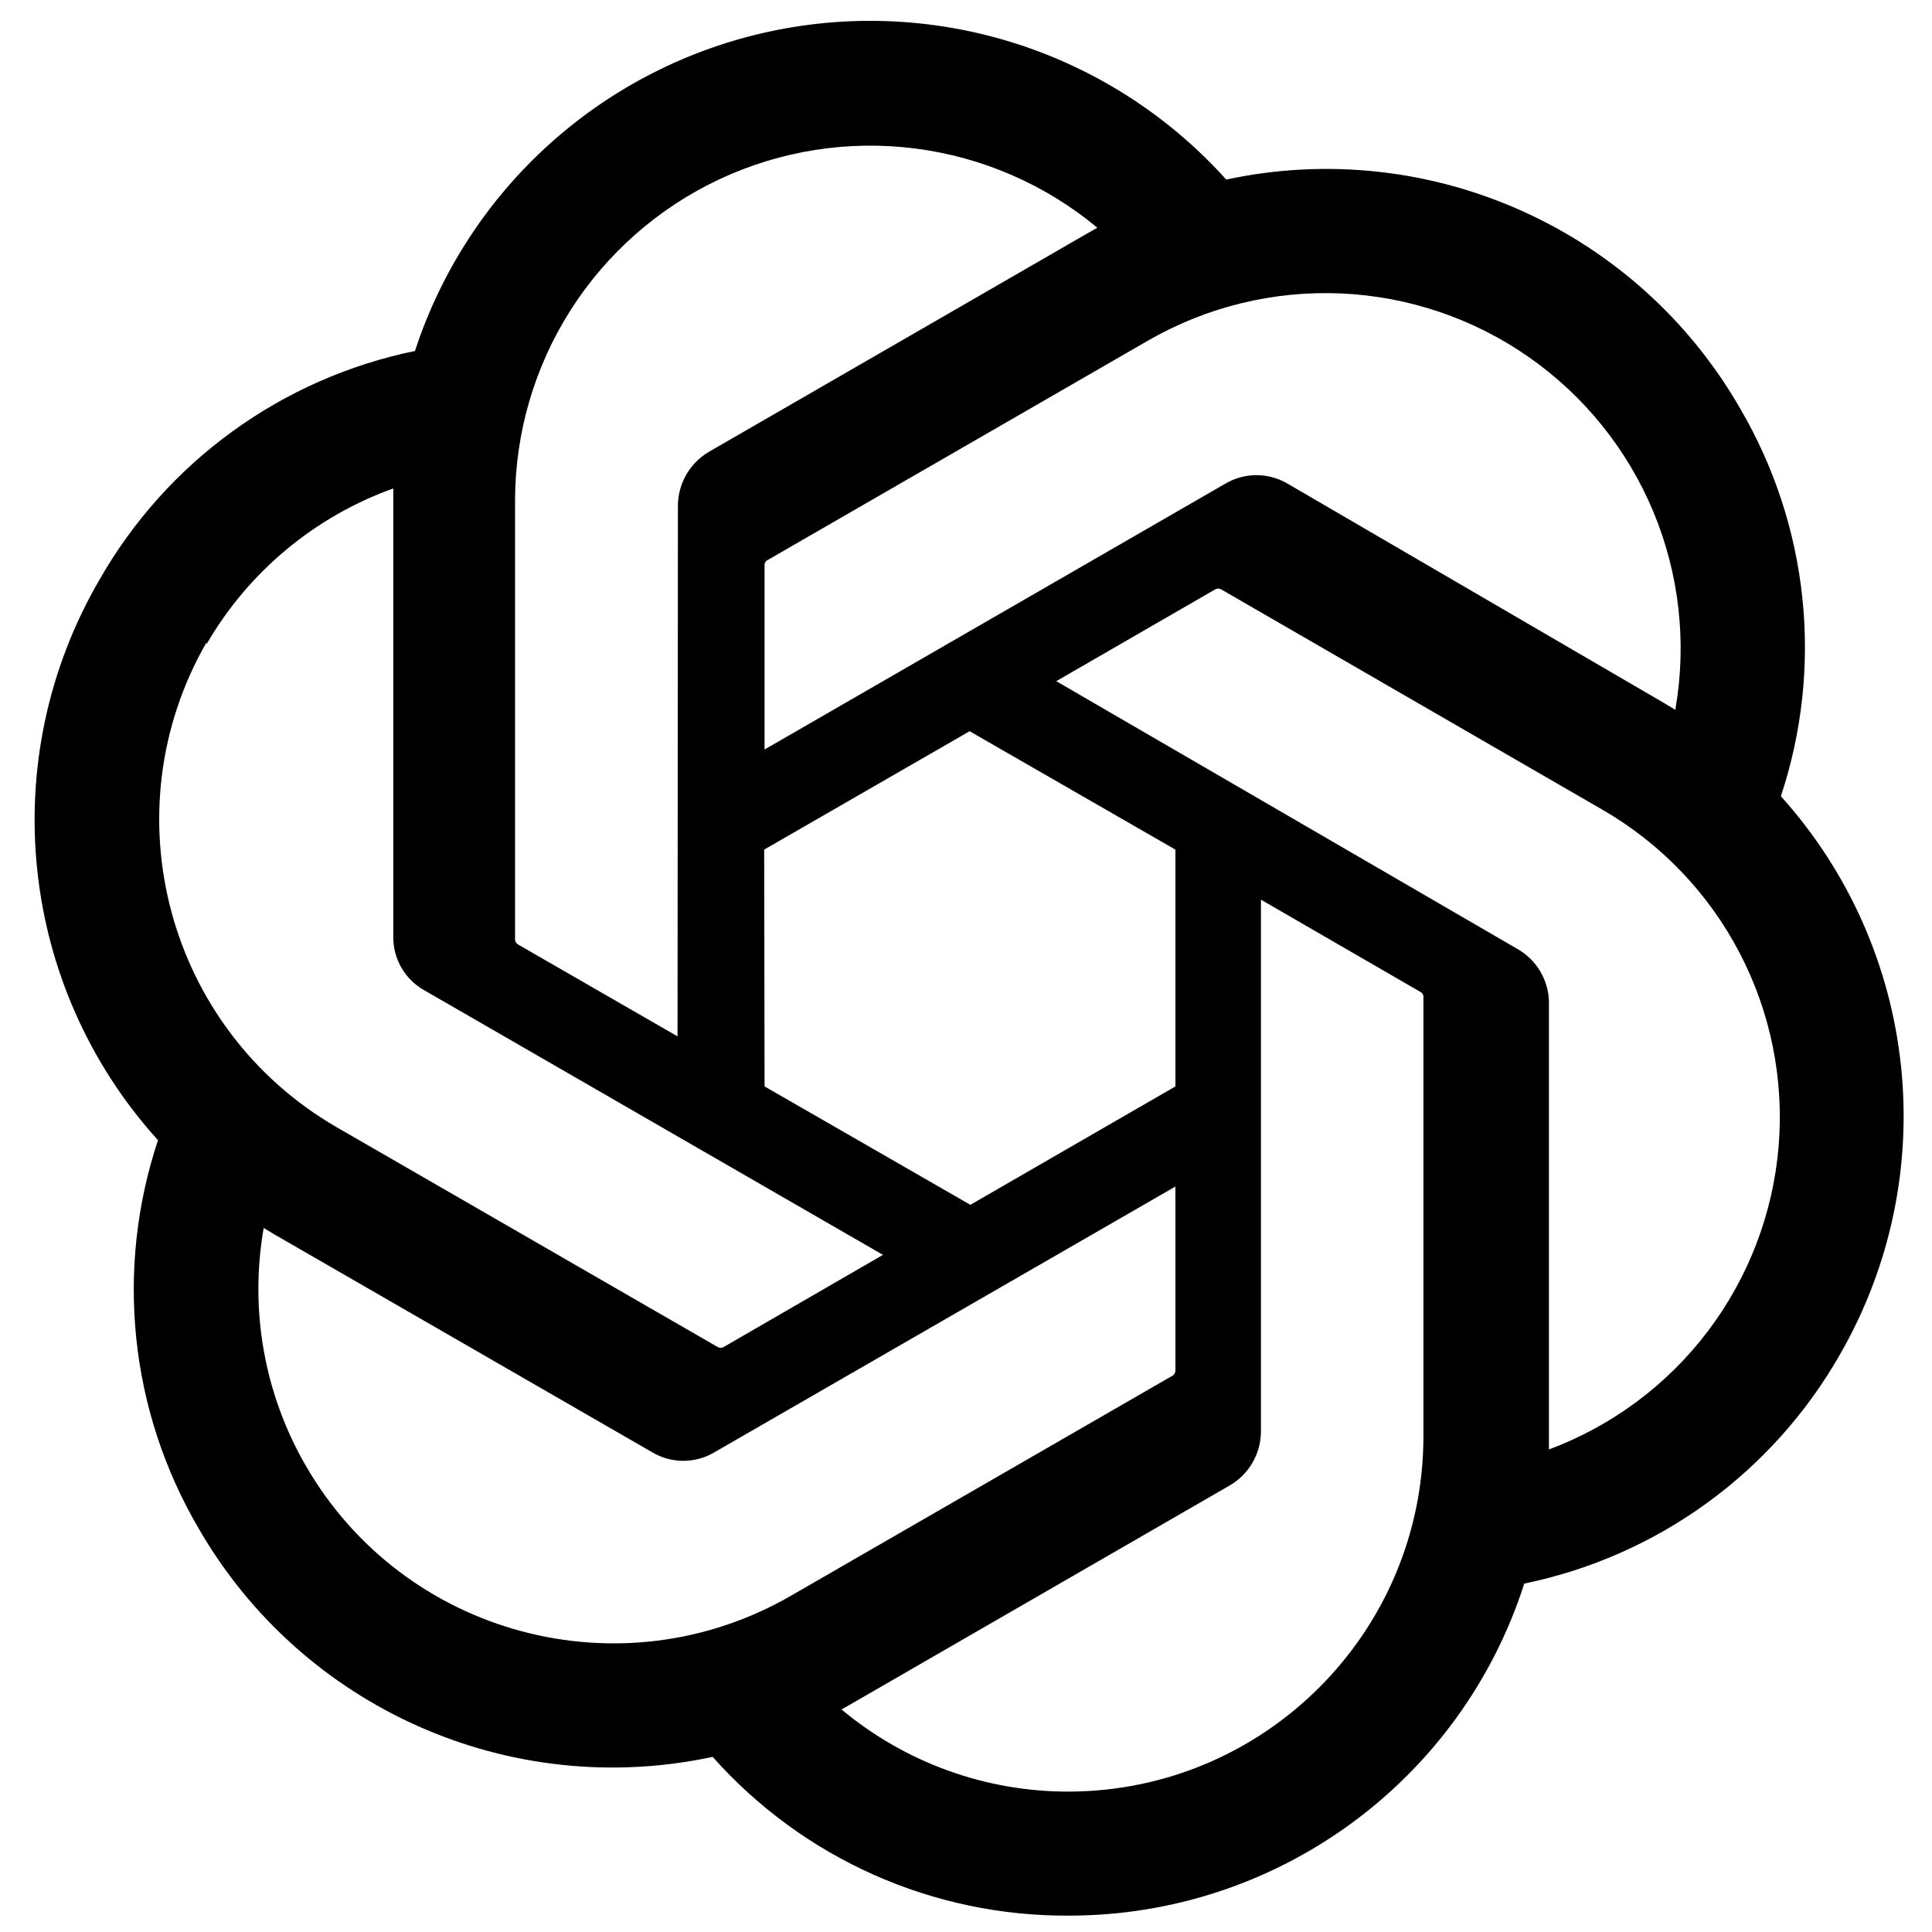 <?xml version="1.0" encoding="UTF-8" standalone="no"?>
<svg
   id="SvgjsSvg1001"
   width="288"
   height="288"
   version="1.1"
   sodipodi:docname="openai.svg"
   inkscape:version="1.2.2 (732a01da63, 2022-12-09)"
   xmlns:inkscape="http://www.inkscape.org/namespaces/inkscape"
   xmlns:sodipodi="http://sodipodi.sourceforge.net/DTD/sodipodi-0.dtd"
   xmlns="http://www.w3.org/2000/svg"
   xmlns:svg="http://www.w3.org/2000/svg">
  <sodipodi:namedview
     id="namedview9"
     pagecolor="#ffffff"
     bordercolor="#000000"
     borderopacity="0.25"
     inkscape:showpageshadow="2"
     inkscape:pageopacity="0.0"
     inkscape:pagecheckerboard="0"
     inkscape:deskcolor="#d1d1d1"
     showgrid="false"
     inkscape:zoom="1.0763889"
     inkscape:cx="12.541935"
     inkscape:cy="344.67097"
     inkscape:window-width="3440"
     inkscape:window-height="1417"
     inkscape:window-x="-8"
     inkscape:window-y="-8"
     inkscape:window-maximized="1"
     inkscape:current-layer="SvgjsSvg1001" />
  <defs
     id="SvgjsDefs1002" />
  <g
     id="SvgjsG1008"
     transform="matrix(1.883,0,0,1.883,-126.742,-126.819)">
    <svg
       viewBox="0 0 256 256"
       width="288"
       height="288"
       version="1.1"
       id="svg5">
      <path
         fill="#000000"
         d="m 185.149,115.895 c 1.49,-4.49 2.006,-9.246 1.512,-13.951 -0.494,-4.704 -1.986,-9.249 -4.377,-13.331 -7.273,-12.659 -21.89,-19.171 -36.166,-16.111 -3.953,-4.397 -8.993,-7.676 -14.614,-9.509 -5.621,-1.833 -11.626,-2.154 -17.41,-0.931 -5.785,1.222 -11.146,3.945 -15.546,7.895 -4.399,3.95 -7.682,8.988 -9.518,14.608 -4.635,0.951 -9.014,2.879 -12.844,5.658 -3.83,2.778 -7.023,6.342 -9.365,10.454 -7.352,12.639 -5.683,28.582 4.127,39.426 -1.496,4.487 -2.017,9.242 -1.528,13.947 0.489,4.705 1.978,9.251 4.366,13.334 7.282,12.664 21.909,19.176 36.193,16.112 3.14,3.536 6.999,6.362 11.318,8.288 4.319,1.926 9,2.909 13.729,2.883 14.633,0.013 27.596,-9.433 32.066,-23.366 4.635,-0.953 9.013,-2.882 12.843,-5.66 3.829,-2.779 7.023,-6.342 9.366,-10.452 7.263,-12.617 5.587,-28.473 -4.152,-39.293 z m -50.123,70.045 c -5.84,0.009 -11.498,-2.038 -15.98,-5.783 l 0.788,-0.447 26.546,-15.323 c 0.661,-0.387 1.21,-0.94 1.592,-1.603 0.383,-0.664 0.586,-1.415 0.59,-2.181 v -37.428 l 11.223,6.492 c 0.112,0.057 0.19,0.164 0.211,0.289 v 31.014 c -0.029,13.778 -11.192,24.941 -24.97,24.97 z m -53.67,-22.919 c -2.929,-5.058 -3.981,-10.986 -2.97,-16.743 l 0.788,0.473 26.573,15.323 c 0.657,0.386 1.406,0.59 2.168,0.59 0.762,0 1.511,-0.204 2.168,-0.59 l 32.46,-18.713 v 12.957 c -0.003,0.067 -0.021,0.133 -0.053,0.192 -0.032,0.059 -0.076,0.111 -0.131,0.15 l -26.887,15.507 c -11.949,6.884 -27.214,2.791 -34.116,-9.146 z m -6.992,-57.824 c 2.95,-5.09 7.605,-8.973 13.142,-10.96 v 31.539 c -0.01,0.762 0.185,1.513 0.564,2.174 0.379,0.661 0.929,1.209 1.591,1.585 l 32.302,18.635 -11.223,6.492 c -0.06,0.032 -0.128,0.049 -0.197,0.049 -0.068,0 -0.136,-0.017 -0.197,-0.049 L 83.511,139.182 C 71.586,132.27 67.497,117.016 74.364,105.066 Z m 92.202,21.421 -32.407,-18.819 11.197,-6.466 c 0.061,-0.032 0.128,-0.049 0.197,-0.049 0.069,0 0.137,0.017 0.198,0.049 l 26.835,15.508 c 4.103,2.367 7.448,5.853 9.644,10.05 2.196,4.197 3.153,8.933 2.759,13.654 -0.394,4.72 -2.123,9.231 -4.985,13.006 -2.861,3.775 -6.738,6.658 -11.177,8.313 v -31.54 c -0.023,-0.761 -0.244,-1.503 -0.64,-2.152 -0.396,-0.65 -0.955,-1.185 -1.621,-1.554 z m 11.171,-16.795 -0.789,-0.474 -26.52,-15.454 c -0.661,-0.388 -1.414,-0.593 -2.181,-0.593 -0.767,0 -1.52,0.205 -2.182,0.593 L 113.631,112.609 V 99.652 c -0.007,-0.066 0.004,-0.132 0.032,-0.193 0.028,-0.06 0.071,-0.112 0.126,-0.149 L 140.624,83.829 c 4.113,-2.369 8.815,-3.519 13.558,-3.313 4.742,0.205 9.327,1.756 13.22,4.472 3.893,2.716 6.932,6.484 8.762,10.863 1.83,4.38 2.375,9.19 1.572,13.868 v 0.105 z m -70.229,22.971 -11.223,-6.465 c -0.056,-0.034 -0.104,-0.08 -0.141,-0.135 -0.036,-0.054 -0.06,-0.116 -0.07,-0.181 V 95.078 c 0.006,-4.746 1.363,-9.392 3.913,-13.394 2.549,-4.003 6.185,-7.197 10.483,-9.21 4.298,-2.013 9.08,-2.76 13.787,-2.155 4.707,0.605 9.144,2.538 12.793,5.572 l -0.789,0.447 -26.546,15.323 c -0.66,0.388 -1.209,0.94 -1.591,1.604 -0.383,0.663 -0.586,1.415 -0.59,2.181 l -0.026,37.349 z m 6.097,-13.142 14.456,-8.331 14.482,8.332 v 16.663 l -14.429,8.332 -14.482,-8.332 z"
         class="svgShape color000000-2 selectable"
         id="path3" />
    </svg>
  </g>
</svg>

